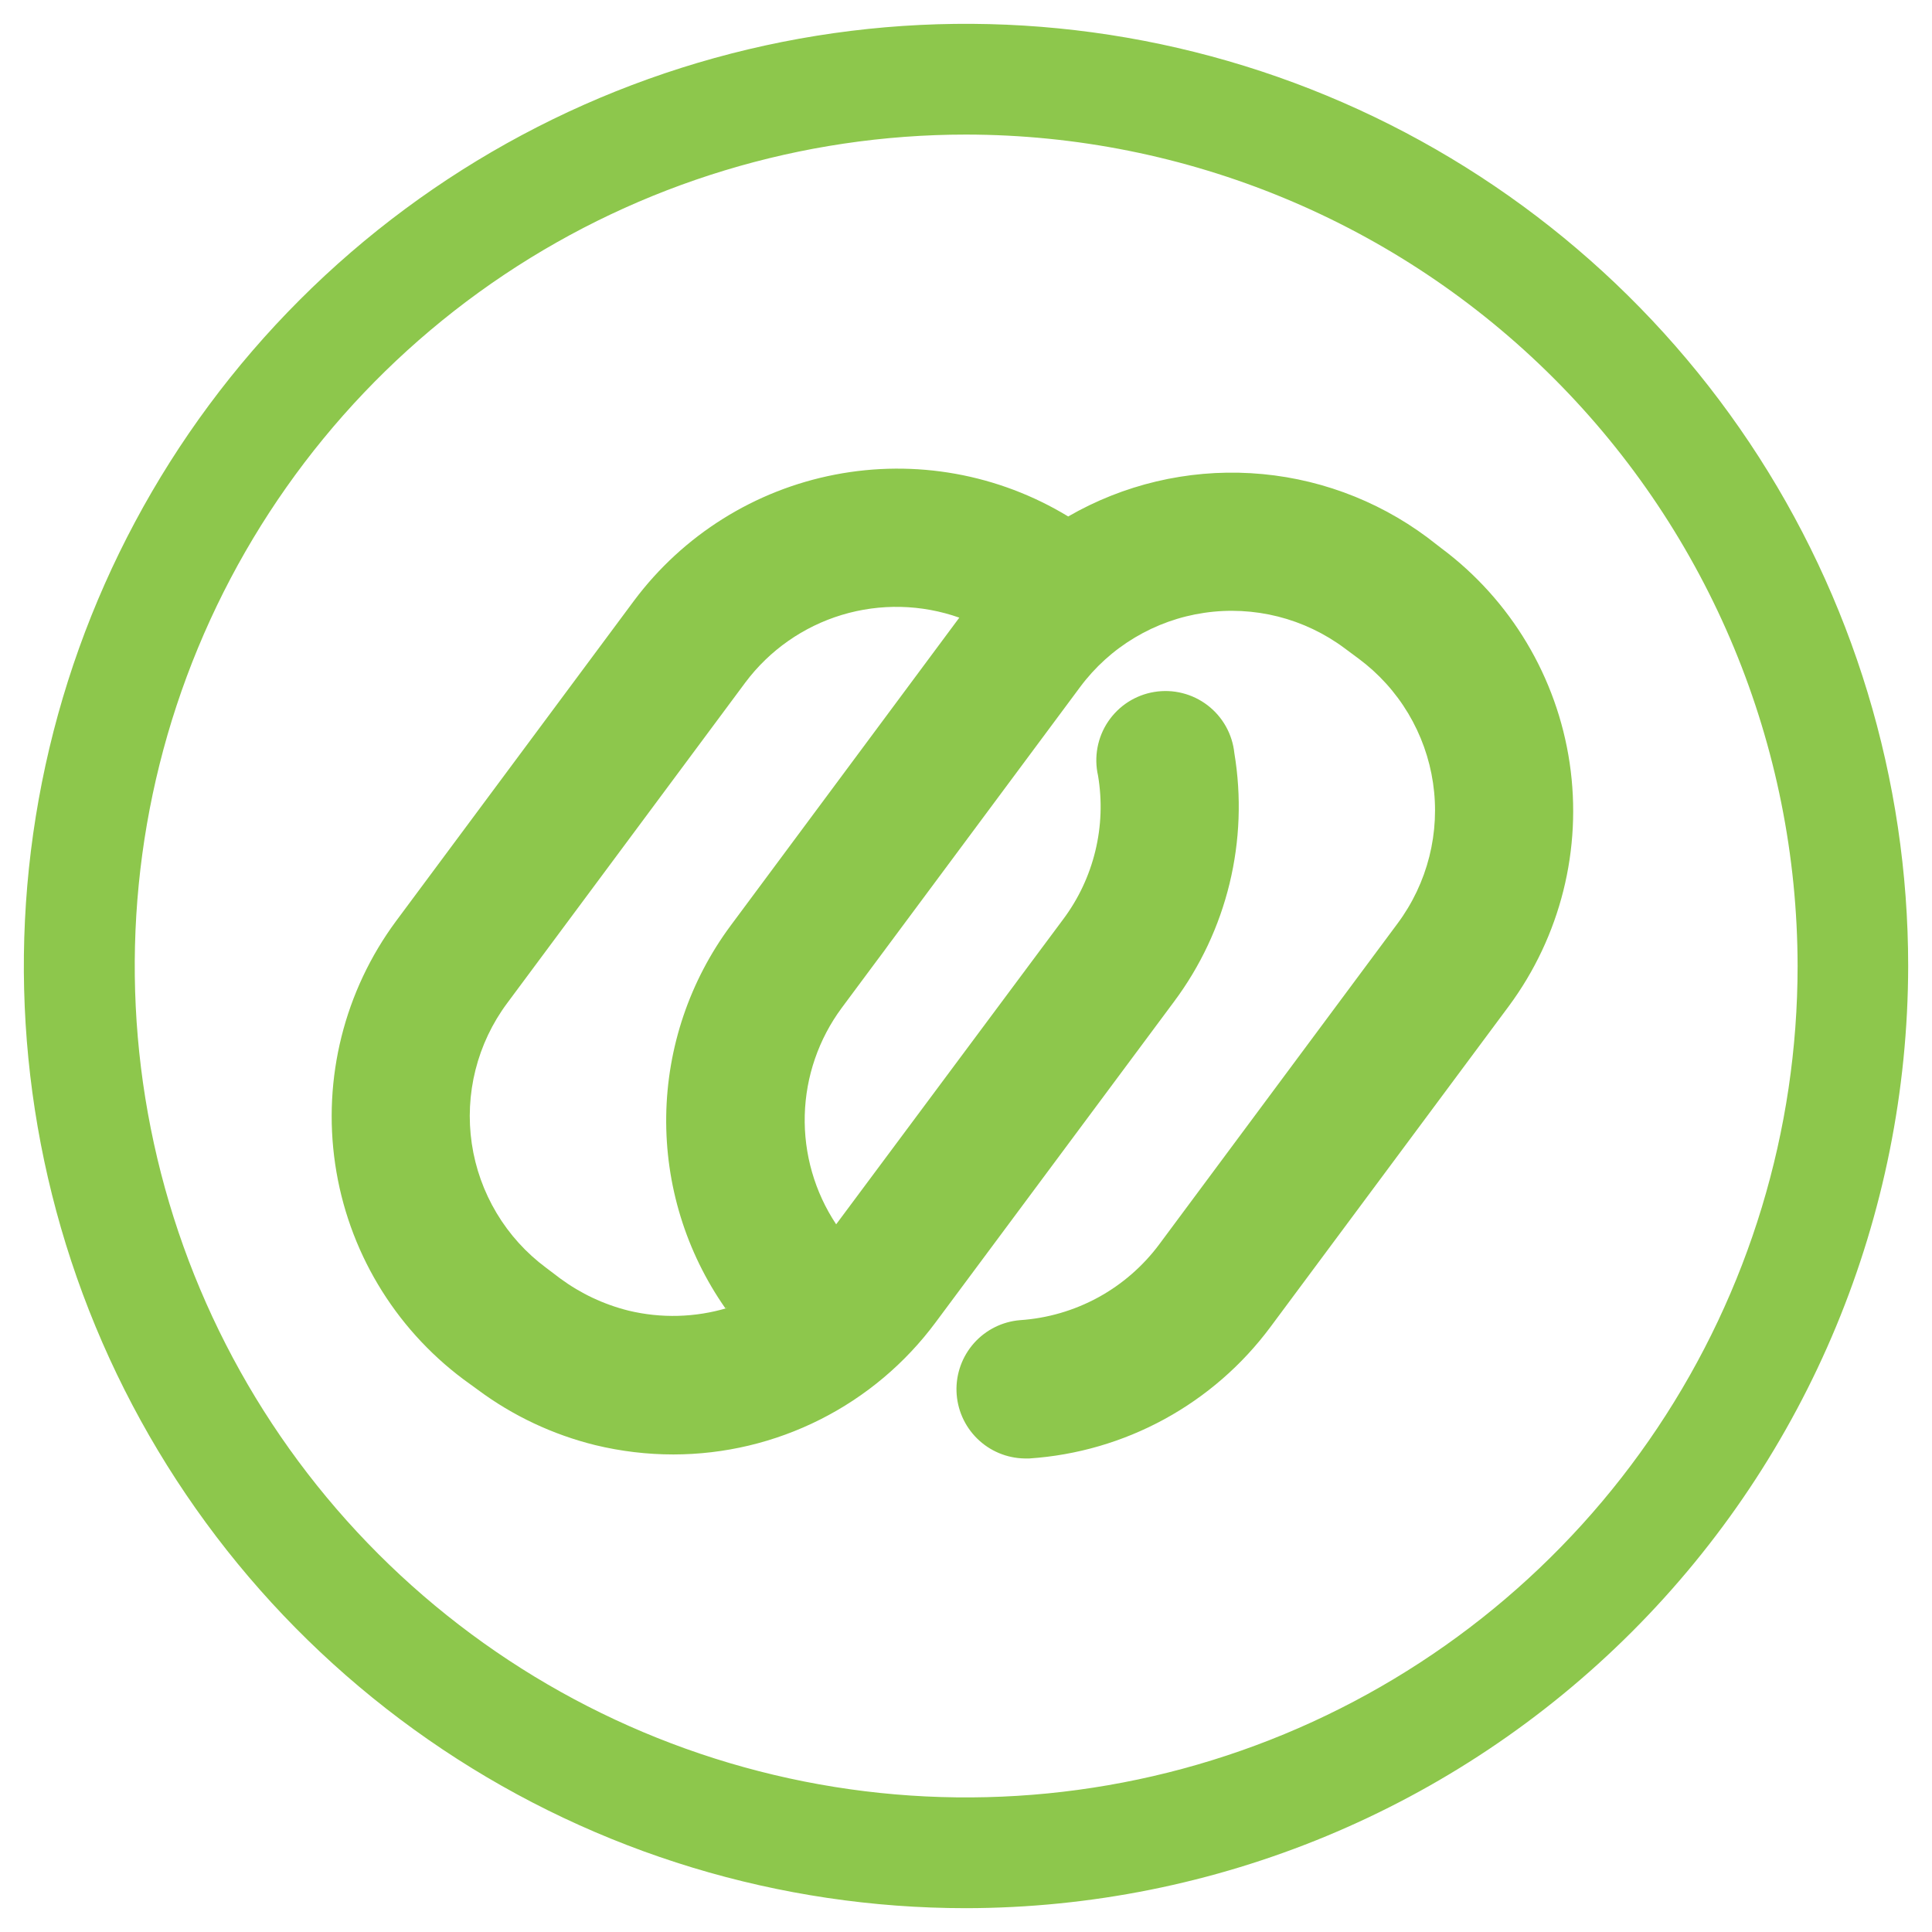 <svg width="78" height="78" viewBox="0 0 78 78" fill="none" xmlns="http://www.w3.org/2000/svg">
<path d="M39 5.433C32.362 5.434 25.872 7.404 20.353 11.093C14.834 14.782 10.533 20.025 7.993 26.159C5.453 32.292 4.79 39.041 6.086 45.553C7.381 52.063 10.579 58.044 15.274 62.738C19.968 67.431 25.949 70.628 32.461 71.922C38.972 73.217 45.721 72.552 51.854 70.011C57.987 67.47 63.229 63.168 66.917 57.648C70.605 52.128 72.574 45.639 72.574 39C72.564 30.099 69.024 21.566 62.73 15.273C56.435 8.979 47.901 5.441 39 5.433ZM39 77.038C31.477 77.038 24.123 74.807 17.868 70.627C11.613 66.448 6.737 60.507 3.858 53.556C0.979 46.606 0.226 38.958 1.694 31.579C3.161 24.201 6.784 17.423 12.104 12.103C17.423 6.784 24.201 3.161 31.58 1.693C38.958 0.225 46.606 0.979 53.557 3.858C60.507 6.737 66.448 11.612 70.628 17.867C74.807 24.122 77.038 31.477 77.038 39C77.025 49.084 73.014 58.752 65.883 65.882C58.752 73.013 49.085 77.025 39 77.038Z" fill="#8DC74C"/>
<path d="M29.5 37.367C27.847 39.594 26.936 42.285 26.897 45.058C26.858 47.831 27.693 50.546 29.284 52.819C29.313 52.819 29.339 52.803 29.374 52.803C28.074 53.194 26.693 53.232 25.373 52.913C24.38 52.665 23.445 52.225 22.621 51.618L22.048 51.184C21.243 50.586 20.563 49.836 20.049 48.975C19.534 48.114 19.193 47.161 19.047 46.169C18.901 45.176 18.952 44.165 19.197 43.193C19.442 42.22 19.876 41.306 20.475 40.501L30.093 27.552C31.066 26.253 32.429 25.298 33.982 24.827C35.536 24.357 37.199 24.395 38.73 24.936L29.5 37.367ZM33.758 49.429C32.892 48.126 32.45 46.587 32.49 45.023C32.531 43.459 33.053 41.946 33.984 40.689L43.605 27.74C44.203 26.934 44.954 26.255 45.815 25.741C46.676 25.226 47.629 24.886 48.622 24.741C49.614 24.595 50.625 24.647 51.598 24.892C52.57 25.138 53.484 25.573 54.288 26.173L54.855 26.594C55.66 27.192 56.339 27.942 56.854 28.803C57.368 29.664 57.709 30.617 57.855 31.609C58.001 32.601 57.95 33.612 57.705 34.585C57.46 35.557 57.026 36.472 56.428 37.277L46.81 50.226C46.151 51.115 45.306 51.85 44.335 52.381C43.363 52.911 42.288 53.224 41.184 53.298C40.468 53.356 39.802 53.688 39.324 54.224C38.847 54.761 38.593 55.46 38.617 56.178C38.641 56.896 38.94 57.577 39.452 58.08C39.964 58.584 40.65 58.871 41.368 58.882C41.433 58.882 41.501 58.882 41.559 58.882C43.47 58.754 45.33 58.213 47.01 57.296C48.691 56.379 50.153 55.107 51.294 53.57L60.915 40.621C63 37.805 63.883 34.277 63.372 30.811C62.86 27.345 60.995 24.223 58.186 22.13L57.619 21.692C55.549 20.153 53.074 19.253 50.499 19.104C47.923 18.954 45.361 19.561 43.126 20.851C40.307 19.137 36.951 18.535 33.712 19.162C30.472 19.788 27.583 21.599 25.606 24.24L15.988 37.189C13.905 40.006 13.022 43.532 13.532 46.998C14.041 50.463 15.902 53.586 18.707 55.684L19.294 56.111C20.711 57.164 22.325 57.923 24.039 58.345C25.07 58.594 26.126 58.72 27.186 58.72C29.244 58.719 31.273 58.236 33.111 57.31C34.95 56.385 36.546 55.041 37.772 53.389L47.399 40.439C48.46 39.017 49.223 37.395 49.641 35.67C50.059 33.946 50.125 32.154 49.834 30.404C49.794 30.025 49.678 29.658 49.492 29.326C49.305 28.994 49.053 28.703 48.75 28.472C48.447 28.241 48.101 28.074 47.731 27.982C47.361 27.889 46.977 27.874 46.601 27.936C46.225 27.997 45.866 28.136 45.545 28.341C45.225 28.547 44.95 28.817 44.737 29.133C44.524 29.449 44.379 29.805 44.309 30.18C44.239 30.554 44.246 30.939 44.33 31.31C44.501 32.322 44.464 33.358 44.222 34.355C43.981 35.352 43.54 36.29 42.925 37.112L33.758 49.429Z" fill="#8DC74C"/>
</svg>
